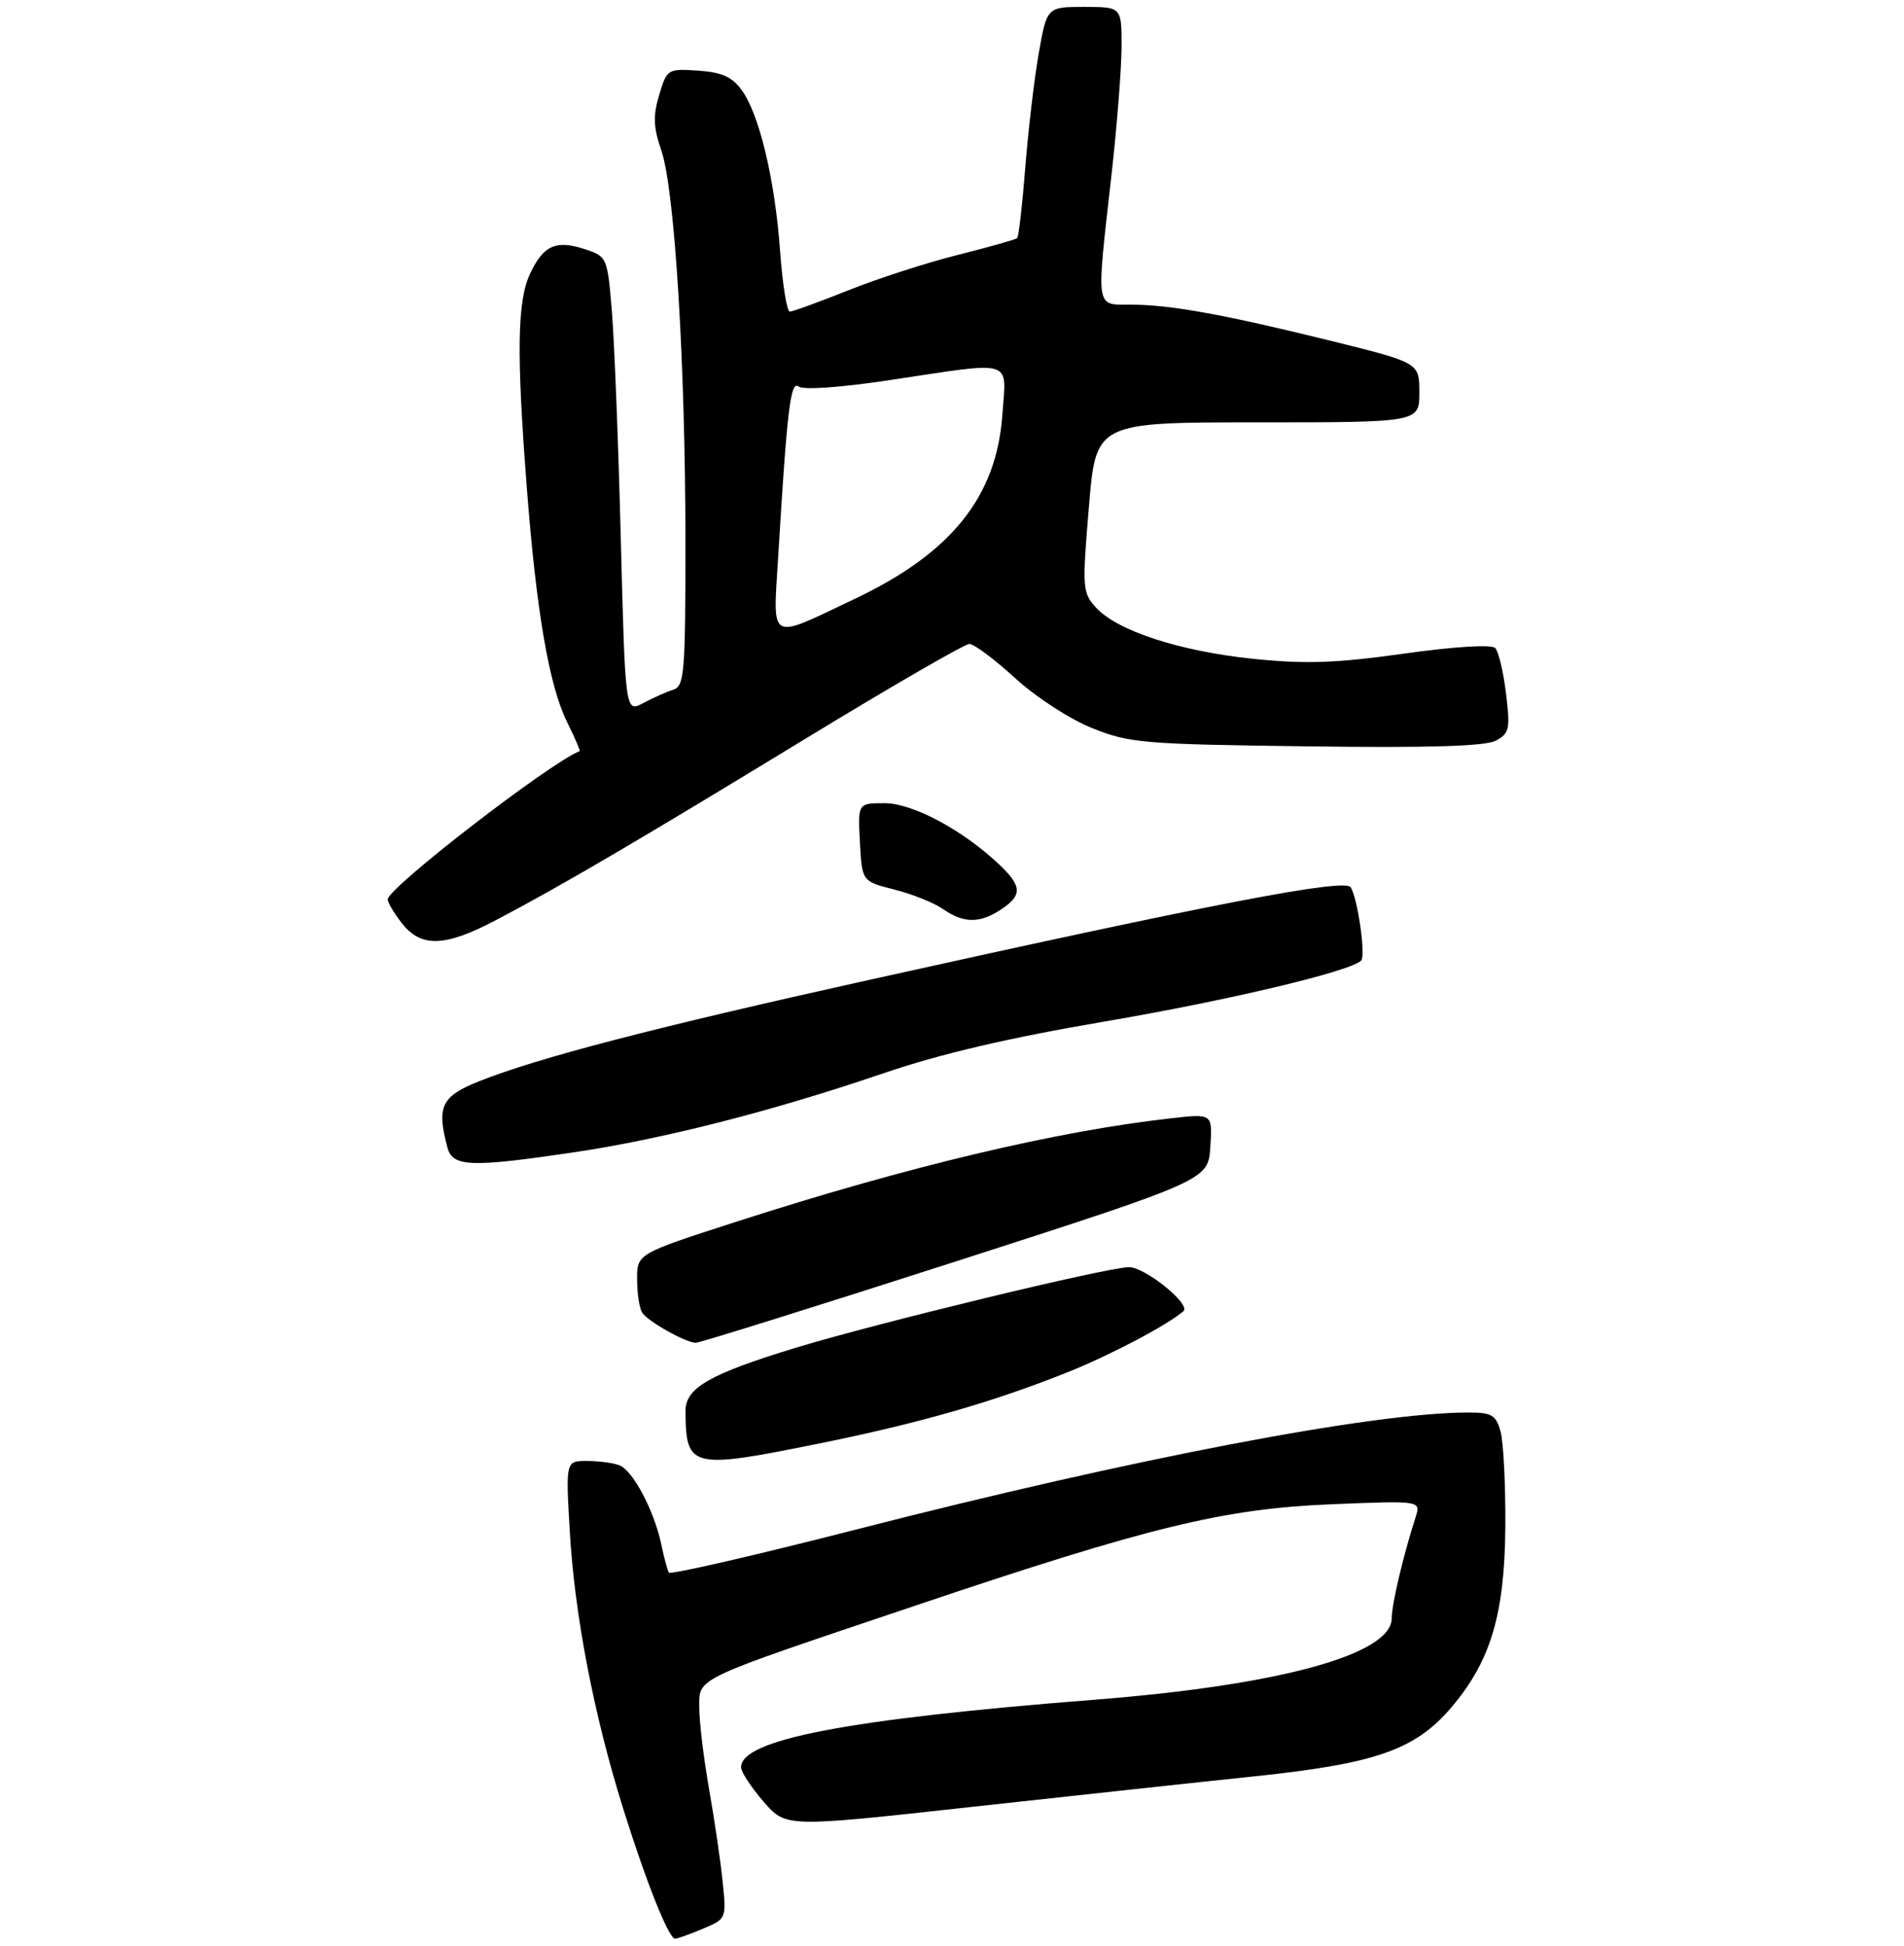 <?xml version="1.0" encoding="UTF-8" standalone="no"?>
<!DOCTYPE svg PUBLIC "-//W3C//DTD SVG 1.1//EN" "http://www.w3.org/Graphics/SVG/1.1/DTD/svg11.dtd" >
<svg xmlns="http://www.w3.org/2000/svg" xmlns:xlink="http://www.w3.org/1999/xlink" version="1.1" viewBox="0 0 275 281">
 <g >
 <path fill="currentColor"
d=" M 101.49 278.57 C 104.91 277.14 104.92 277.11 104.38 271.82 C 104.09 268.89 103.20 262.86 102.42 258.42 C 101.64 253.98 101.00 248.70 101.00 246.69 C 101.00 242.22 99.78 242.81 132.00 231.96 C 166.04 220.49 176.73 217.89 192.36 217.25 C 205.22 216.73 205.22 216.73 204.46 219.11 C 202.64 224.80 201.02 231.67 201.01 233.73 C 200.98 238.96 184.79 243.39 158.00 245.49 C 122.32 248.29 106.91 251.25 107.04 255.28 C 107.06 255.95 108.52 258.17 110.29 260.21 C 113.50 263.92 113.50 263.92 140.00 261.00 C 154.57 259.40 173.18 257.38 181.34 256.53 C 198.63 254.72 204.38 252.71 209.54 246.69 C 215.29 239.97 217.32 233.22 217.42 220.50 C 217.46 214.45 217.15 208.26 216.73 206.75 C 216.06 204.35 215.47 204.00 212.03 204.00 C 198.38 204.00 163.74 210.62 123.73 220.88 C 109.01 224.65 96.80 227.46 96.60 227.12 C 96.40 226.78 95.90 224.93 95.50 223.00 C 94.47 218.15 91.41 212.37 89.46 211.62 C 88.57 211.28 86.46 211.00 84.77 211.00 C 81.70 211.00 81.70 211.00 82.30 221.25 C 83.01 233.35 85.78 247.73 90.02 261.25 C 93.32 271.80 96.59 280.00 97.50 280.00 C 97.81 280.00 99.61 279.36 101.49 278.57 Z  M 118.35 208.47 C 132.78 205.55 143.47 202.48 154.23 198.17 C 160.41 195.70 168.69 191.33 170.93 189.36 C 172.04 188.37 165.38 183.00 163.06 183.01 C 159.97 183.02 126.89 191.02 115.00 194.63 C 102.52 198.43 99.00 200.44 99.01 203.77 C 99.06 212.07 99.75 212.24 118.35 208.47 Z  M 138.00 182.20 C 174.50 170.44 174.50 170.44 174.81 165.64 C 175.12 160.84 175.12 160.84 169.31 161.49 C 152.65 163.34 131.07 168.47 106.25 176.48 C 92.00 181.08 92.00 181.08 92.02 184.79 C 92.02 186.83 92.36 189.00 92.77 189.60 C 93.62 190.88 99.03 193.91 100.50 193.93 C 101.05 193.94 117.92 188.66 138.00 182.20 Z  M 82.84 166.43 C 95.77 164.51 111.54 160.48 127.50 155.04 C 135.81 152.20 145.66 149.90 159.50 147.54 C 177.24 144.52 195.04 140.30 196.60 138.73 C 197.28 138.06 196.10 129.78 195.09 128.15 C 194.27 126.82 175.40 130.45 125.45 141.54 C 94.52 148.40 77.76 152.76 69.25 156.14 C 63.73 158.34 63.03 159.79 64.63 165.75 C 65.38 168.54 67.98 168.63 82.84 166.43 Z  M 71.61 132.90 C 81.05 127.94 91.98 121.53 116.15 106.80 C 128.60 99.21 139.34 93.00 140.01 93.00 C 140.67 93.00 143.65 95.22 146.61 97.93 C 149.65 100.71 154.52 103.87 157.75 105.16 C 163.12 107.32 165.15 107.49 188.70 107.79 C 206.39 108.03 214.54 107.78 216.05 106.97 C 218.01 105.92 218.14 105.30 217.52 100.16 C 217.14 97.05 216.44 94.09 215.96 93.59 C 215.43 93.05 210.14 93.37 202.78 94.40 C 192.90 95.78 188.61 95.93 180.99 95.15 C 170.38 94.05 161.36 91.11 158.29 87.74 C 156.34 85.60 156.29 84.94 157.27 73.25 C 158.28 61.00 158.28 61.00 181.64 61.00 C 205.00 61.00 205.00 61.00 205.00 56.69 C 205.00 52.39 205.00 52.39 192.25 49.23 C 176.73 45.40 169.00 44.00 163.32 44.00 C 158.18 44.00 158.32 44.90 160.51 25.50 C 161.32 18.35 161.98 9.91 161.99 6.75 C 162.00 1.00 162.00 1.00 156.60 1.00 C 151.21 1.00 151.21 1.00 150.02 7.75 C 149.37 11.46 148.50 18.89 148.08 24.26 C 147.66 29.62 147.13 34.18 146.91 34.39 C 146.68 34.60 142.83 35.69 138.35 36.81 C 133.87 37.93 126.75 40.24 122.52 41.93 C 118.30 43.62 114.50 45.00 114.07 45.00 C 113.65 45.00 113.02 41.06 112.67 36.25 C 111.93 25.95 109.67 16.50 107.12 13.00 C 105.73 11.09 104.24 10.43 100.82 10.20 C 96.42 9.91 96.33 9.97 95.21 13.71 C 94.30 16.74 94.36 18.37 95.52 21.74 C 97.45 27.33 98.99 52.47 99.00 78.28 C 99.00 97.20 98.84 99.11 97.25 99.61 C 96.29 99.91 94.33 100.78 92.91 101.54 C 90.31 102.93 90.31 102.93 89.66 77.71 C 89.31 63.85 88.72 49.03 88.36 44.78 C 87.73 37.19 87.66 37.04 84.51 36.00 C 80.33 34.62 78.50 35.42 76.58 39.48 C 74.70 43.44 74.58 50.95 76.09 70.44 C 77.46 88.27 79.31 99.03 81.90 104.27 C 83.02 106.54 83.84 108.43 83.72 108.48 C 79.35 110.21 56.00 128.25 56.00 129.89 C 56.00 130.35 56.93 131.92 58.07 133.37 C 60.83 136.88 64.28 136.76 71.61 132.90 Z  M 144.54 131.38 C 147.70 129.31 147.64 127.98 144.25 124.79 C 138.97 119.82 131.80 116.00 127.75 116.00 C 123.90 116.00 123.90 116.00 124.20 121.64 C 124.50 127.29 124.50 127.29 129.17 128.47 C 131.74 129.12 134.89 130.38 136.17 131.27 C 139.17 133.36 141.47 133.39 144.54 131.38 Z  M 112.40 80.36 C 113.69 58.95 114.18 54.90 115.37 55.83 C 116.03 56.35 121.45 55.96 128.50 54.90 C 146.74 52.16 145.36 51.73 144.77 59.93 C 143.93 71.73 137.41 79.87 123.50 86.47 C 110.84 92.48 111.64 92.93 112.40 80.36 Z "/>
</g>
</svg>